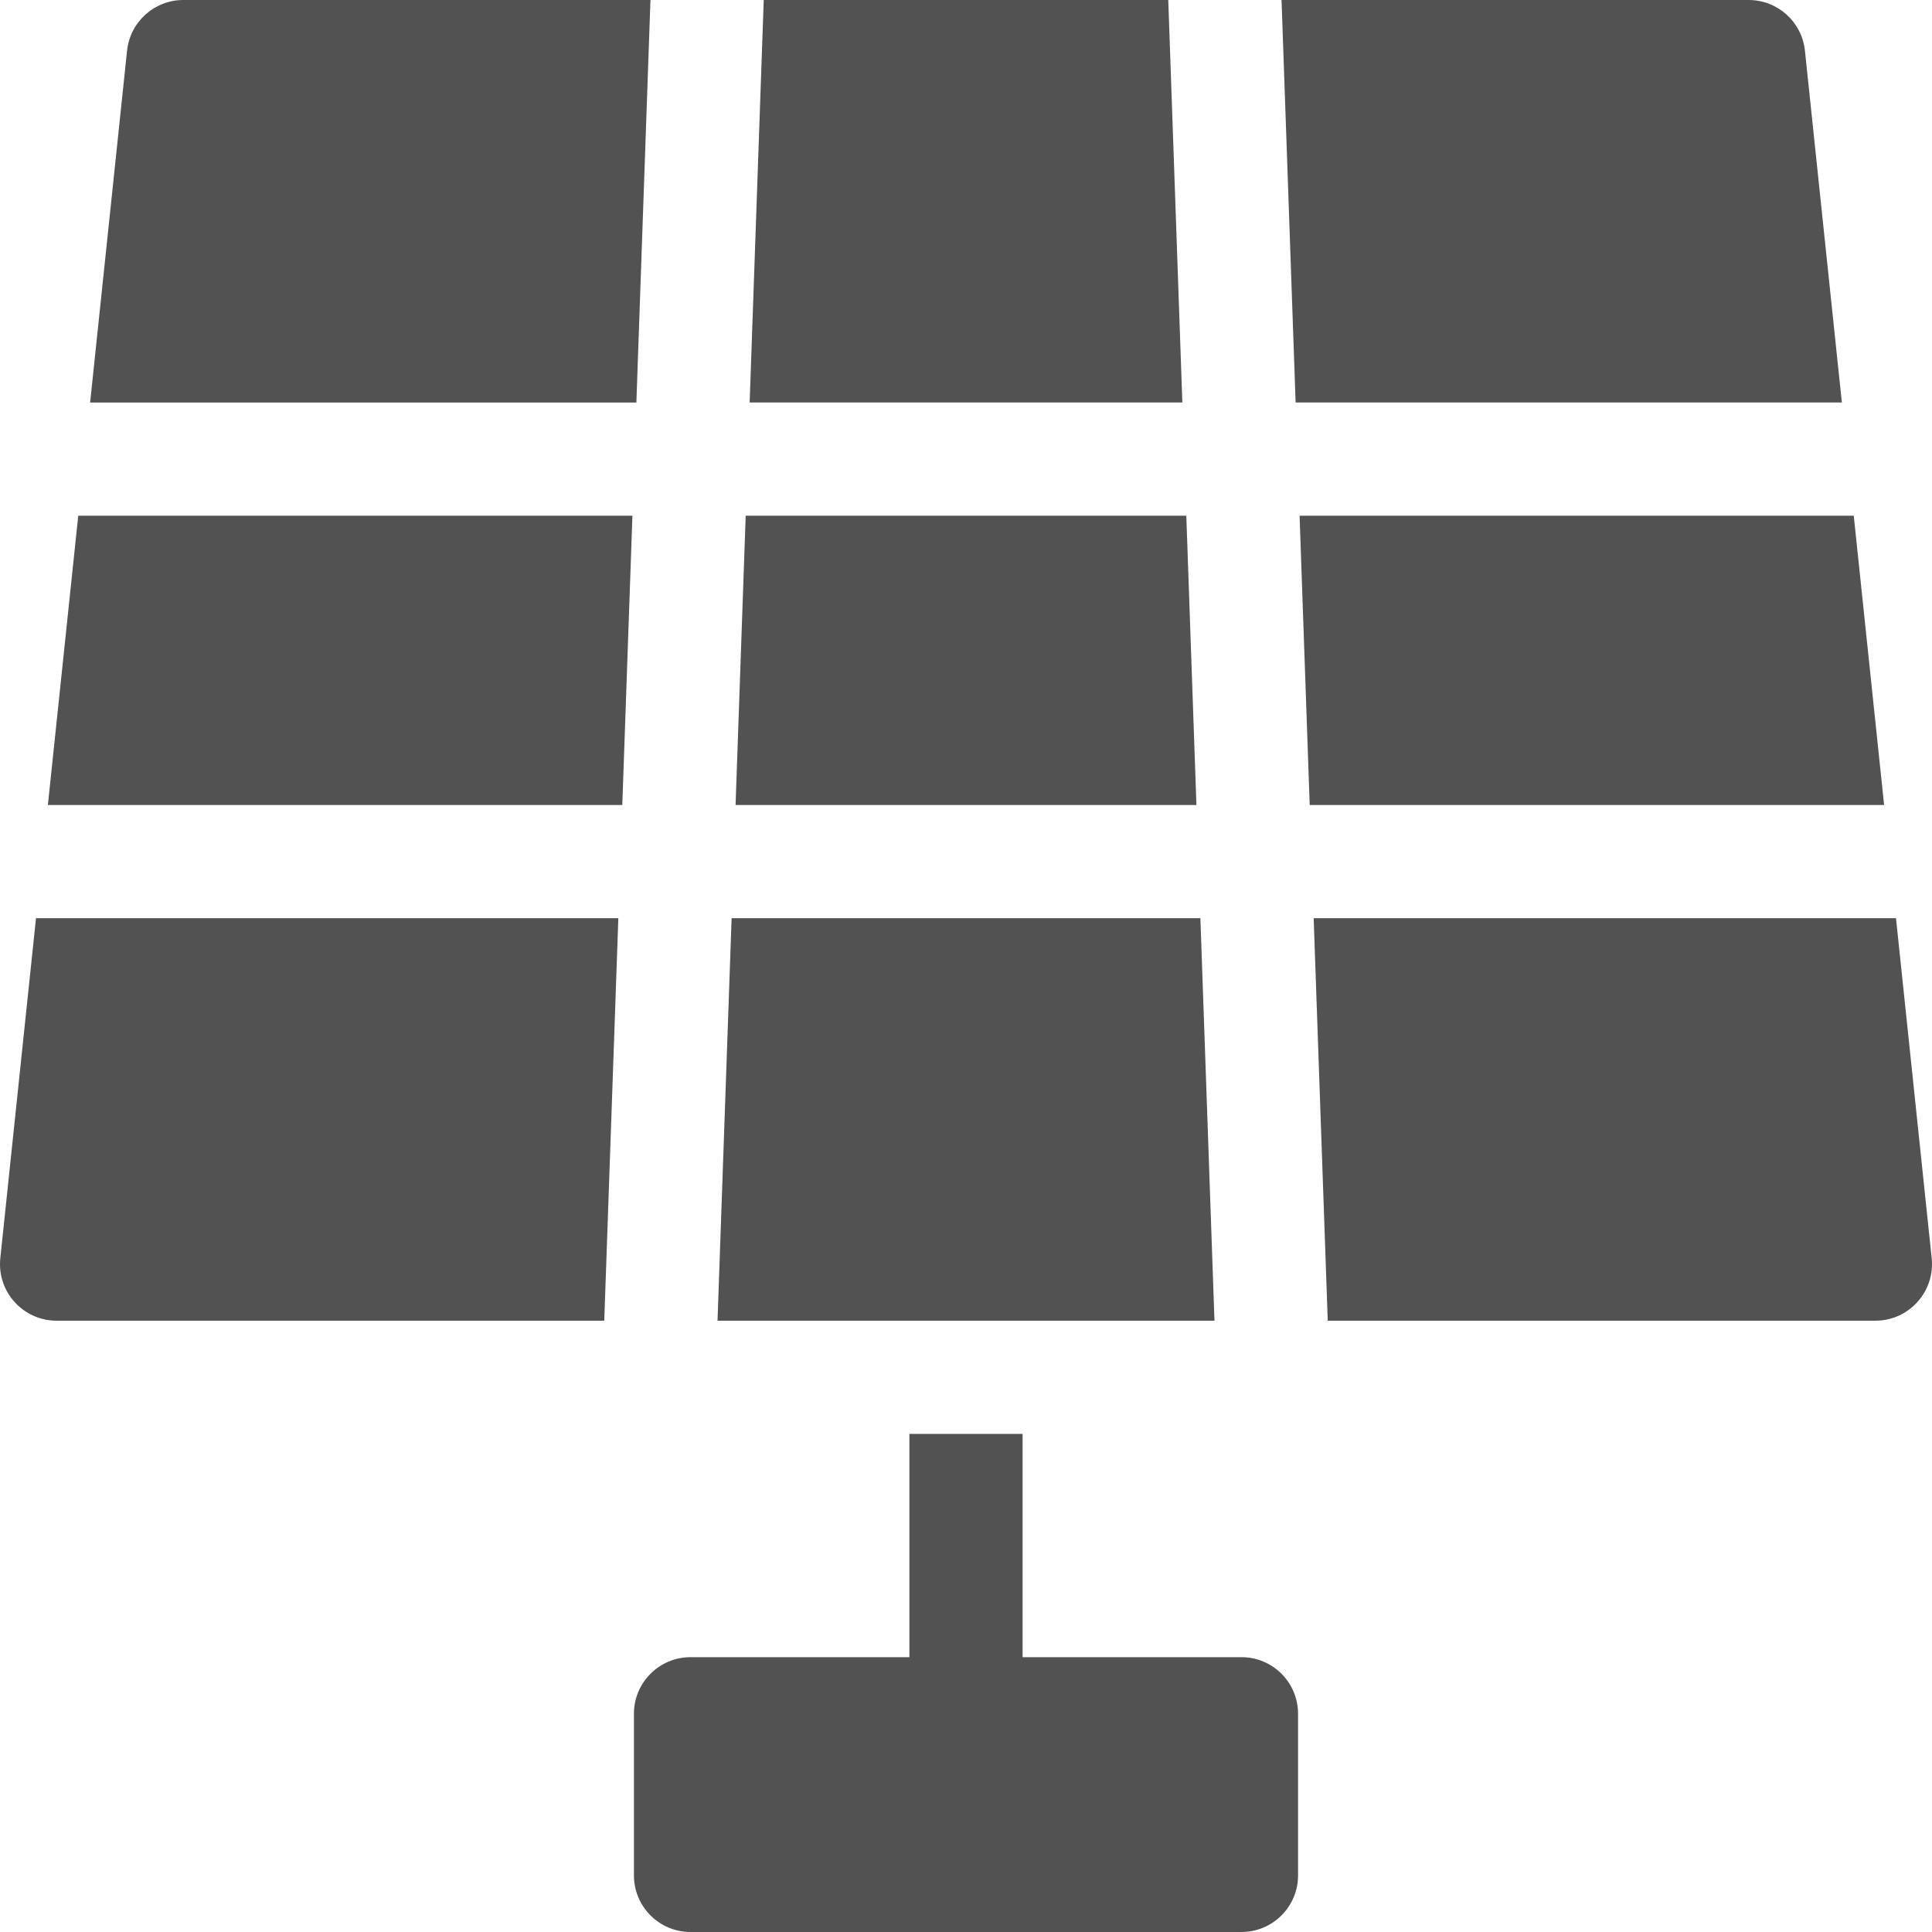 <?xml version="1.0"?>
<svg xmlns="http://www.w3.org/2000/svg" xmlns:xlink="http://www.w3.org/1999/xlink" version="1.1" id="Capa_1" x="0px" y="0px" viewBox="0 0 512.001 512.001" style="enable-background:new 0 0 512.001 512.001;" xml:space="preserve" width="24px" height="24px"><g><g>
	<g>
		<polygon points="318.116,243.333 193.884,243.333 190.152,350 321.848,350   " data-original="#000000" class="active-path" data-old_color="#000000" fill="#525252"/>
	</g>
</g><g>
	<g>
		<polygon points="20.737,136.667 12.69,213.333 164.915,213.333 167.597,136.667   " data-original="#000000" class="active-path" data-old_color="#000000" fill="#525252"/>
	</g>
</g><g>
	<g>
		<polygon points="309.602,0 202.398,0 198.666,106.667 313.334,106.667   " data-original="#000000" class="active-path" data-old_color="#000000" fill="#525252"/>
	</g>
</g><g>
	<g>
		<polygon points="314.384,136.667 197.616,136.667 194.934,213.333 317.066,213.333   " data-original="#000000" class="active-path" data-old_color="#000000" fill="#525252"/>
	</g>
</g><g>
	<g>
		<path d="M9.541,243.333l-9.458,90.102C-0.846,342.293,6.11,350,15.001,350h145.132l3.732-106.667H9.541z" data-original="#000000" class="active-path" data-old_color="#000000" fill="#525252"/>
	</g>
</g><g>
	<g>
		<path d="M511.917,333.435l-9.458-90.102H348.135L351.867,350h145.131C505.905,350,512.844,342.277,511.917,333.435z" data-original="#000000" class="active-path" data-old_color="#000000" fill="#525252"/>
	</g>
</g><g>
	<g>
		<path d="M48.59,0c-7.678,0-14.116,5.798-14.918,13.435l-9.786,93.232h144.761L172.379,0H48.59z" data-original="#000000" class="active-path" data-old_color="#000000" fill="#525252"/>
	</g>
</g><g>
	<g>
		<path d="M478.328,13.435C477.526,5.798,471.088,0,463.41,0H339.621l3.732,106.667h144.761L478.328,13.435z" data-original="#000000" class="active-path" data-old_color="#000000" fill="#525252"/>
	</g>
</g><g>
	<g>
		<polygon points="491.263,136.667 344.403,136.667 347.086,213.333 499.31,213.333   " data-original="#000000" class="active-path" data-old_color="#000000" fill="#525252"/>
	</g>
</g><g>
	<g>
		<path d="M329,439.169h-58V380h-30v59.169h-58c-8.284,0-15,6.716-15,15V497c0,8.284,6.716,15,15,15h146c8.284,0,15-6.716,15-15    v-42.831C344,445.885,337.284,439.169,329,439.169z" data-original="#000000" class="active-path" data-old_color="#000000" fill="#525252"/>
	</g>
</g></g> </svg>
